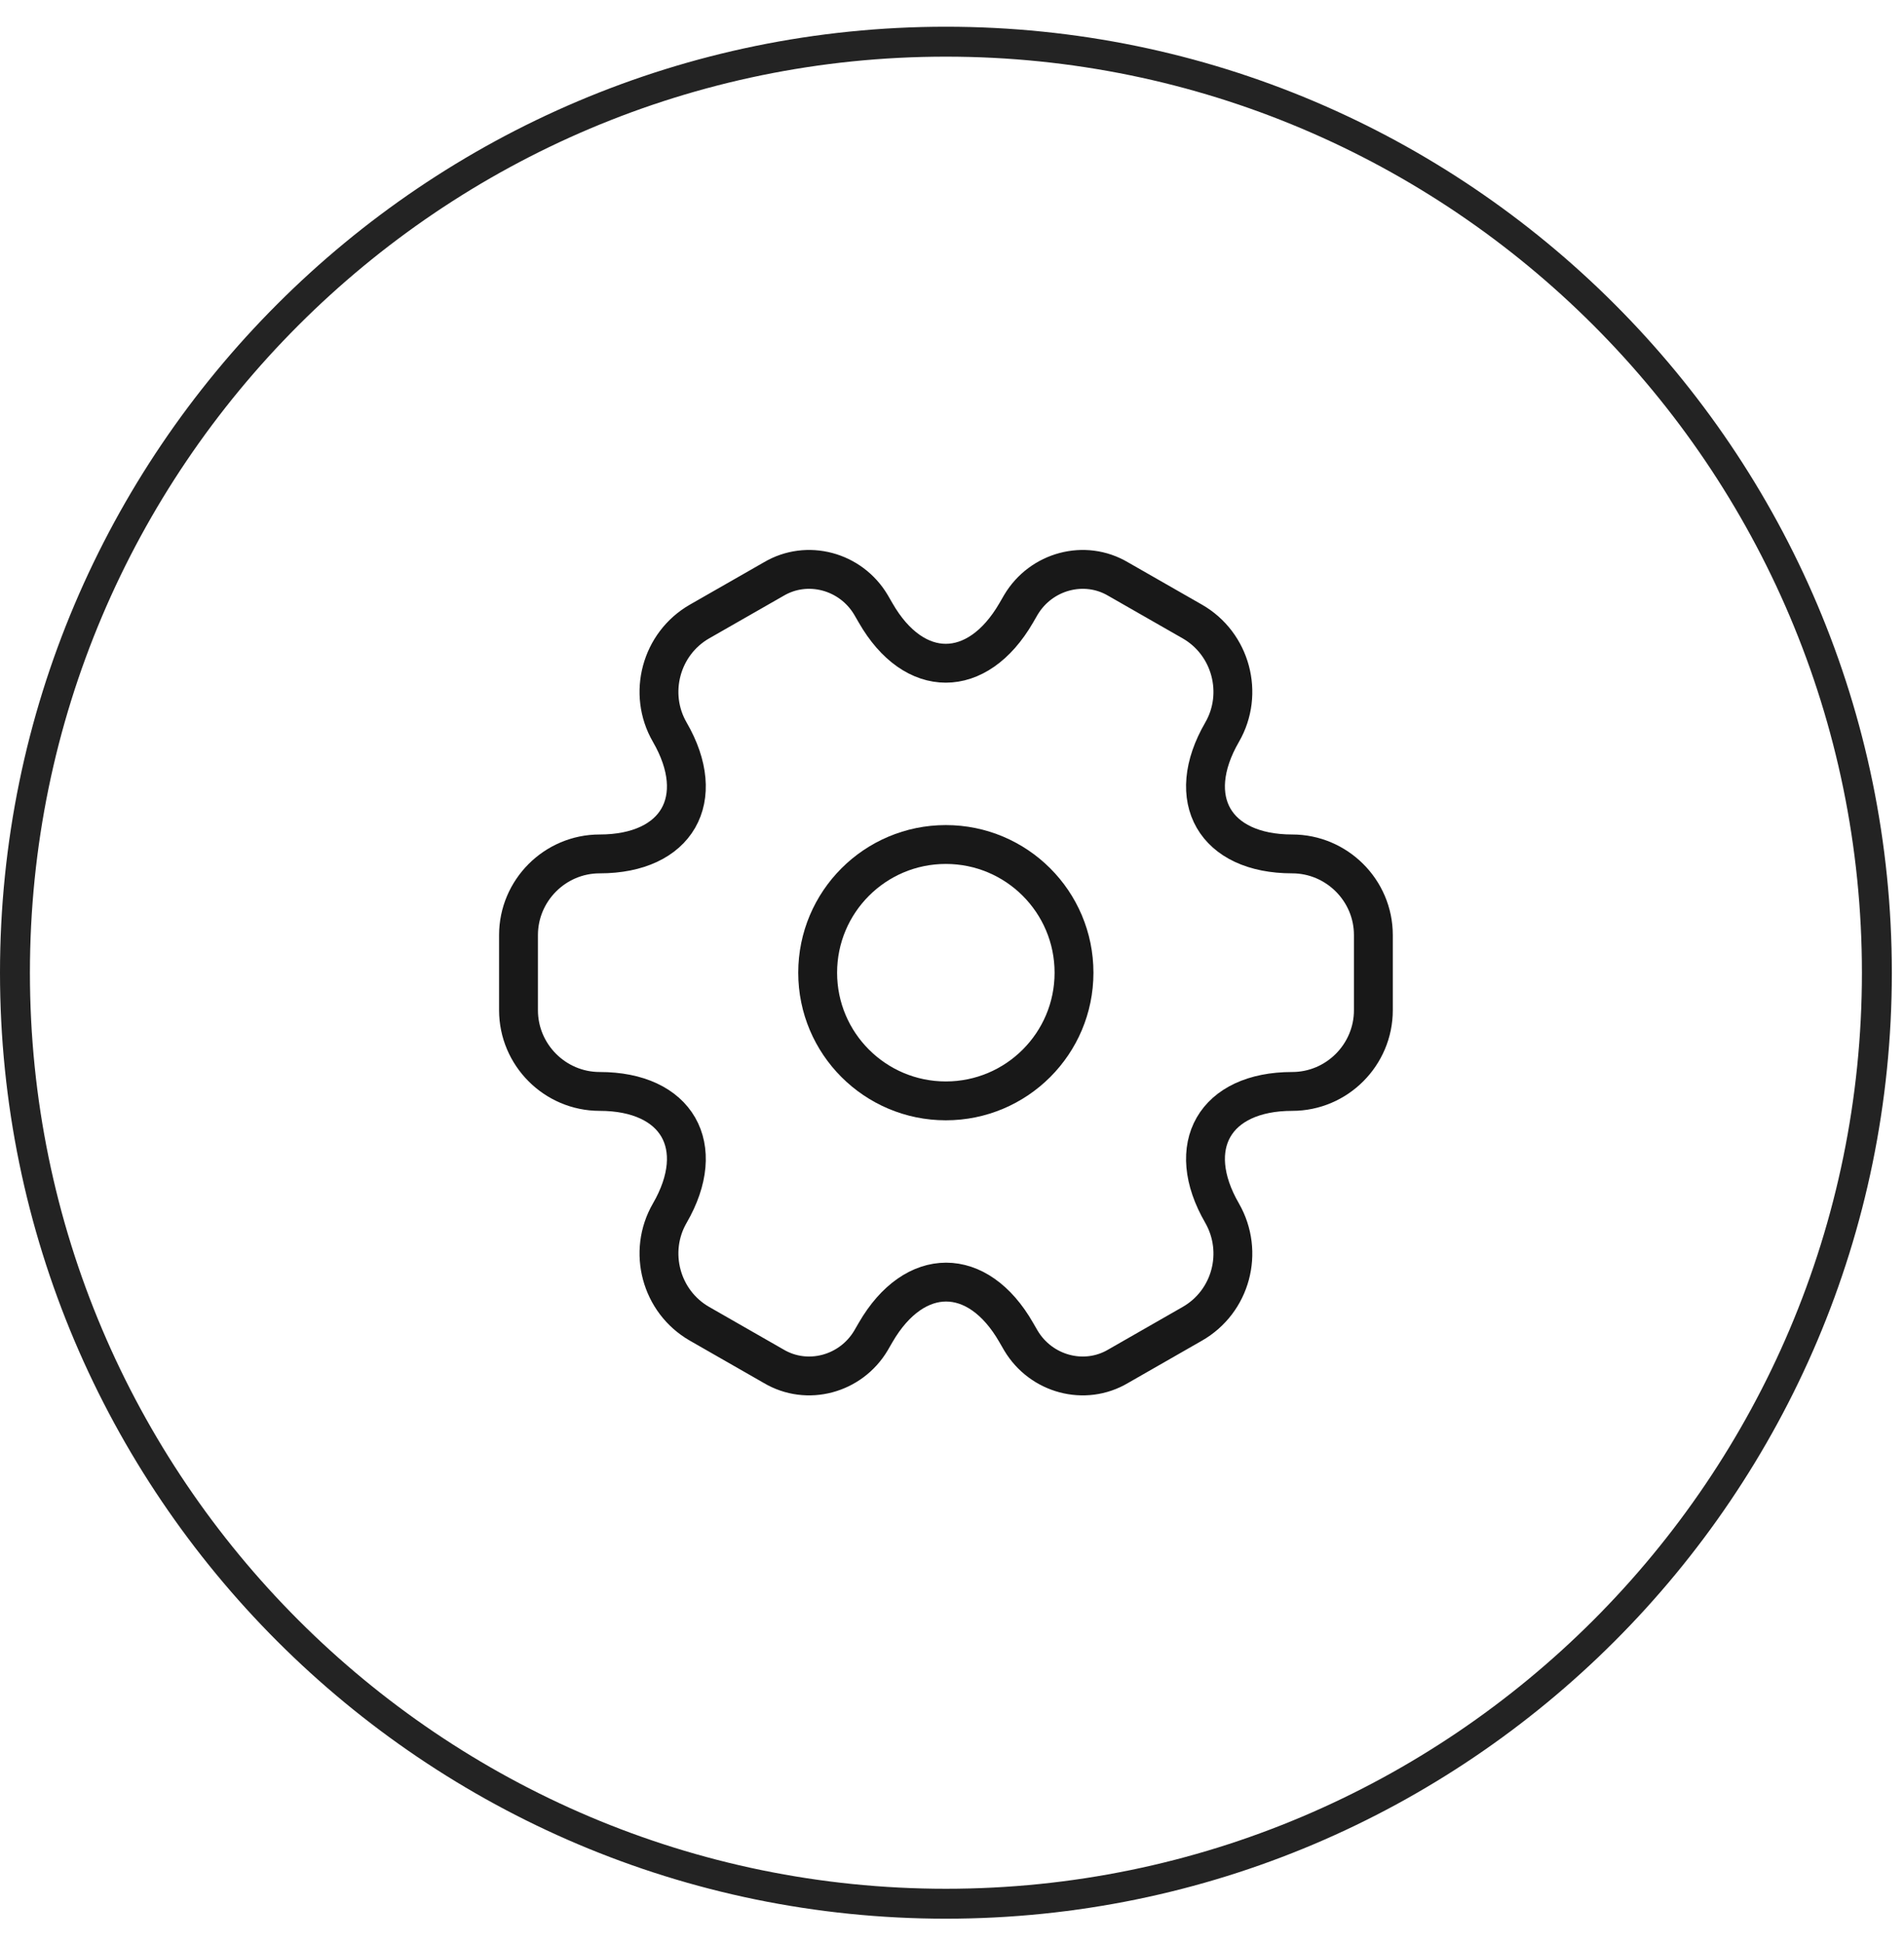 <svg width="49" height="50" viewBox="0 0 49 50" fill="none" xmlns="http://www.w3.org/2000/svg">
<path d="M24.343 49.374C10.918 49.374 0 38.456 0 25.031C0 11.605 10.918 0.688 24.343 0.688C37.769 0.688 48.687 11.605 48.687 25.031C48.687 38.456 37.769 49.374 24.343 49.374ZM24.343 1.458C11.343 1.458 0.77 12.03 0.77 25.031C0.77 38.031 11.343 48.604 24.343 48.604C37.344 48.604 47.917 38.031 47.917 25.031C47.917 12.03 37.344 1.458 24.343 1.458Z" fill="#232323"/>
<path d="M24.341 28.329C26.163 28.329 27.64 26.852 27.64 25.031C27.64 23.209 26.163 21.732 24.341 21.732C22.52 21.732 21.043 23.209 21.043 25.031C21.043 26.852 22.52 28.329 24.341 28.329Z" stroke="#181818" stroke-miterlimit="10" stroke-linecap="round" stroke-linejoin="round"/>
<path d="M13.344 25.997V24.062C13.344 22.919 14.278 21.974 15.433 21.974C17.423 21.974 18.236 20.566 17.236 18.84C16.664 17.851 17.005 16.564 18.005 15.992L19.907 14.904C20.776 14.387 21.898 14.695 22.414 15.564L22.535 15.773C23.525 17.499 25.152 17.499 26.152 15.773L26.273 15.564C26.79 14.695 27.912 14.387 28.78 14.904L30.682 15.992C31.683 16.564 32.023 17.851 31.452 18.84C30.451 20.566 31.265 21.974 33.255 21.974C34.398 21.974 35.344 22.908 35.344 24.062V25.997C35.344 27.141 34.409 28.086 33.255 28.086C31.265 28.086 30.451 29.494 31.452 31.22C32.023 32.22 31.683 33.496 30.682 34.067L28.78 35.156C27.912 35.673 26.79 35.365 26.273 34.496L26.152 34.287C25.163 32.561 23.536 32.561 22.535 34.287L22.414 34.496C21.898 35.365 20.776 35.673 19.907 35.156L18.005 34.067C17.005 33.496 16.664 32.209 17.236 31.22C18.236 29.494 17.423 28.086 15.433 28.086C14.278 28.086 13.344 27.141 13.344 25.997Z" stroke="#181818" stroke-miterlimit="10" stroke-linecap="round" stroke-linejoin="round"/>
</svg>
